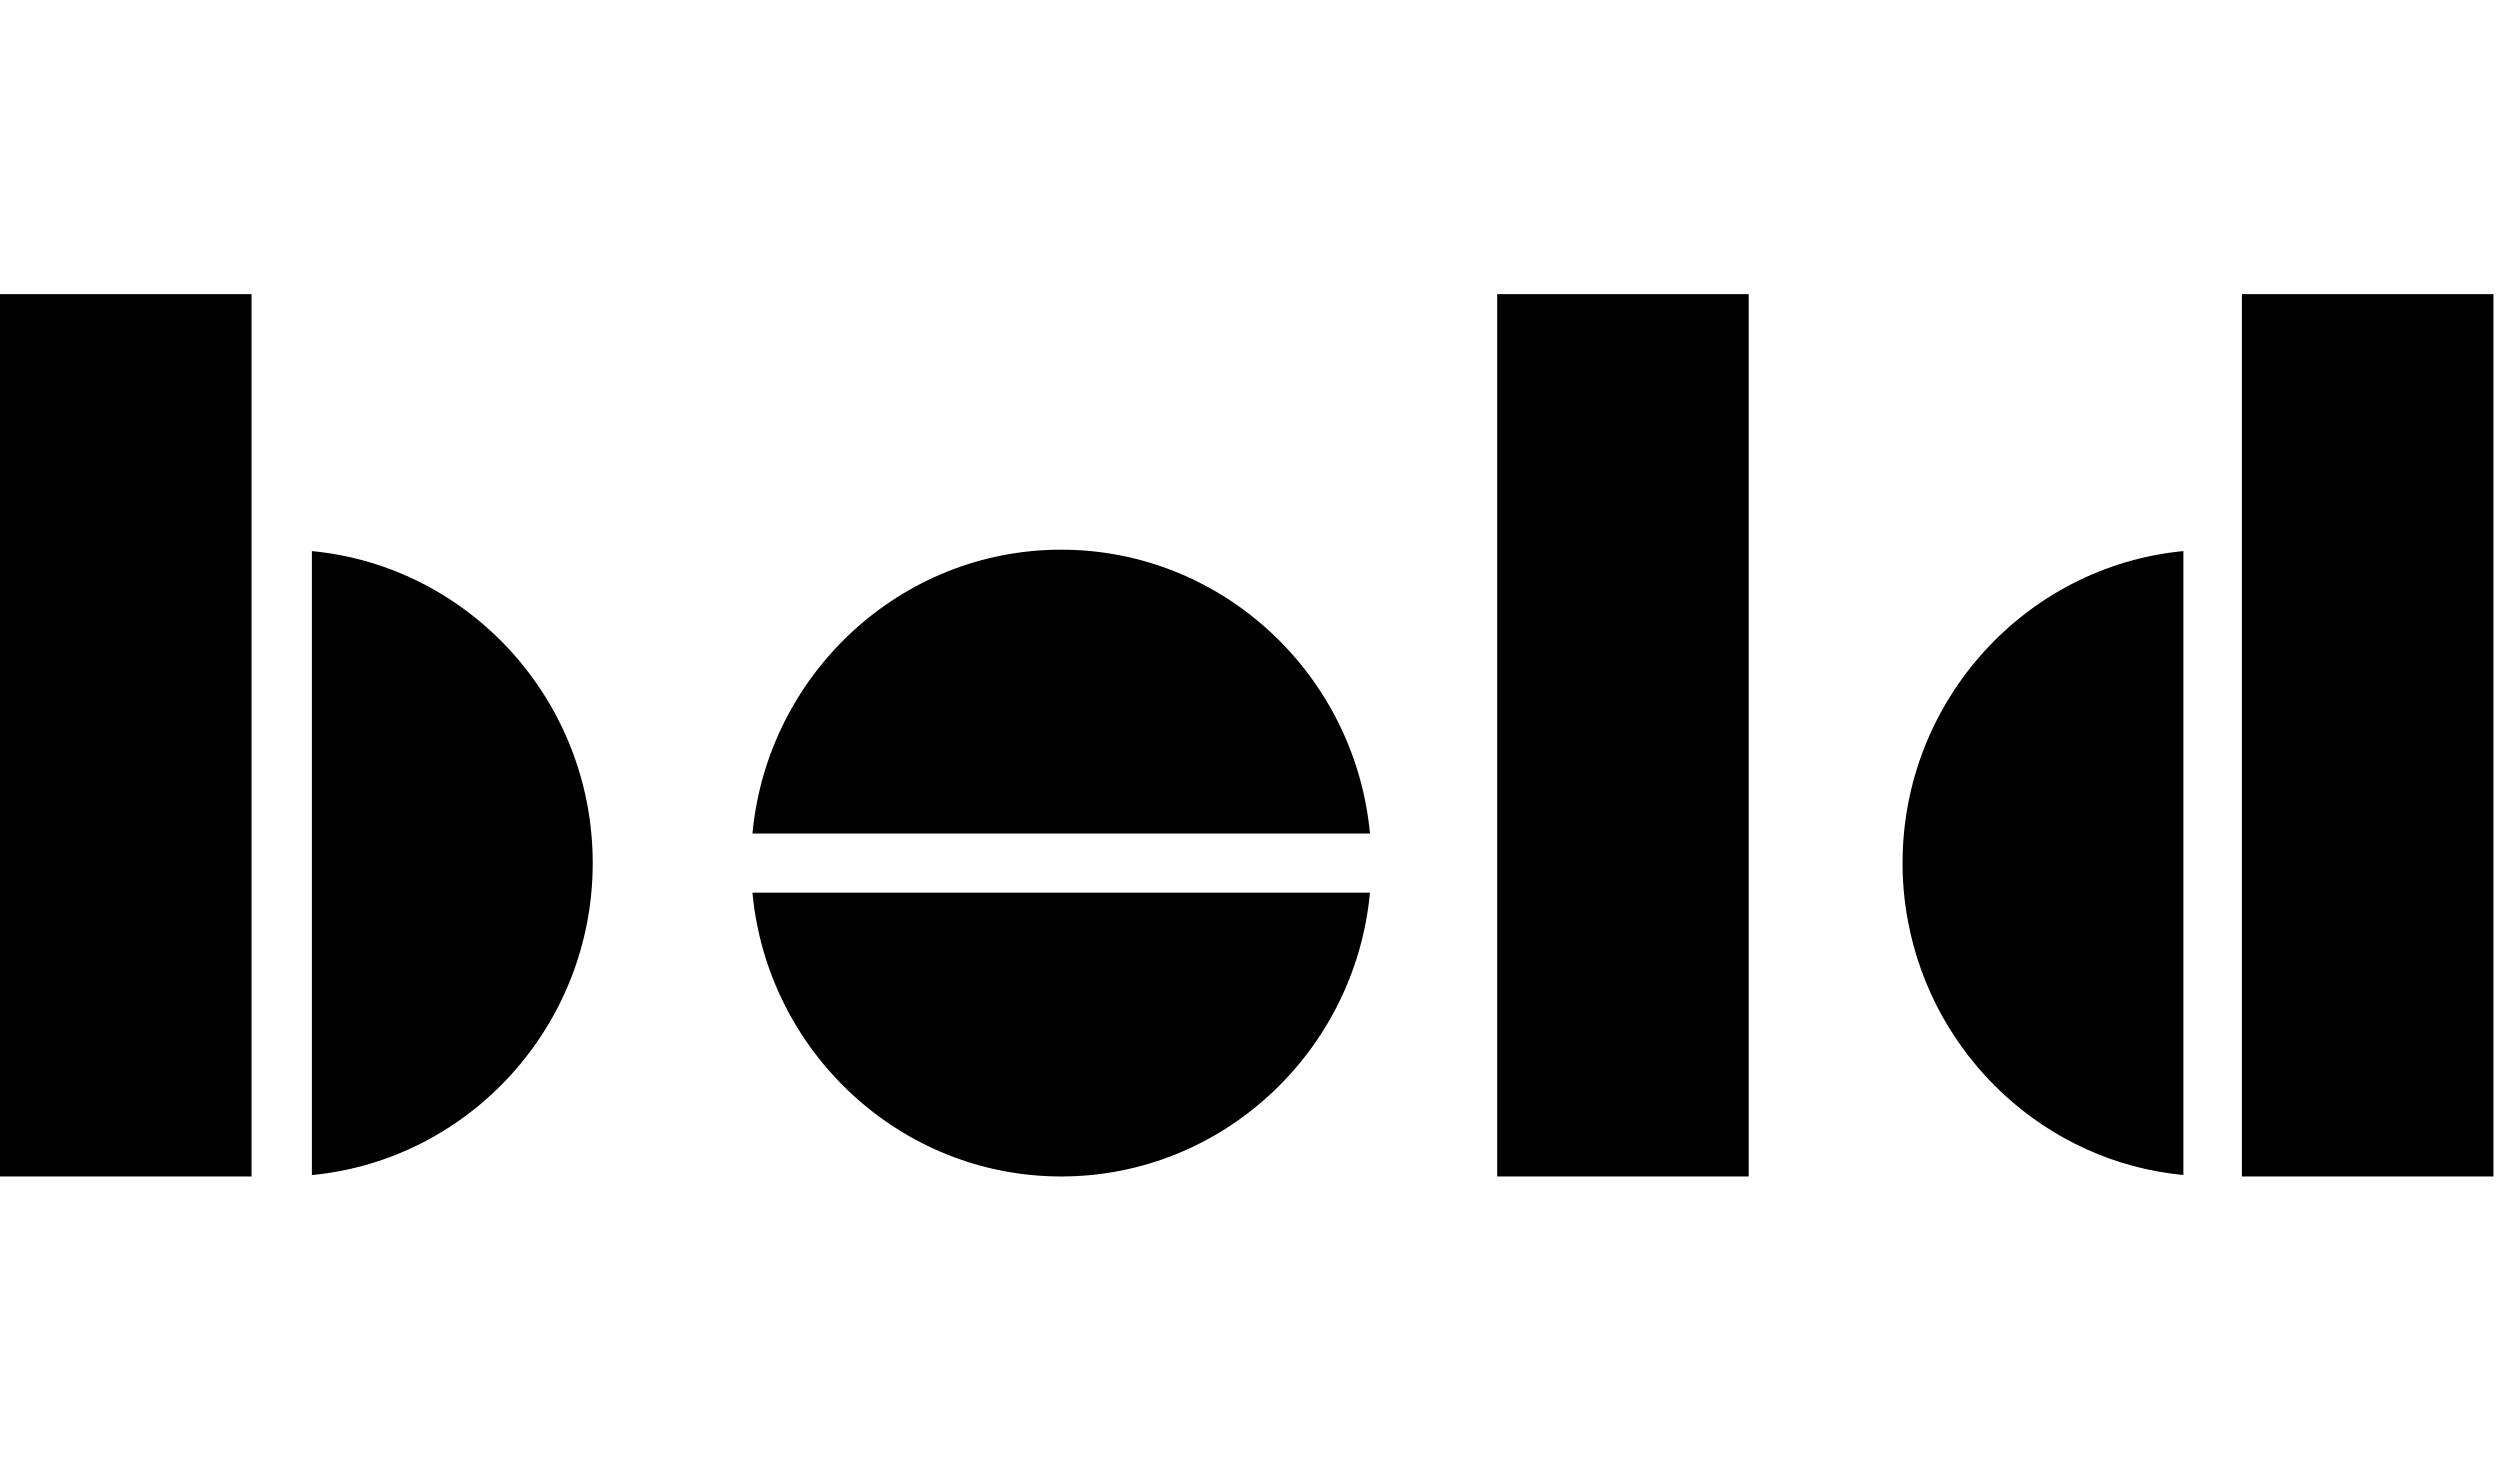 <svg width="102" height="60" viewBox="0 0 102 60" fill="currentColor" xmlns="http://www.w3.org/2000/svg">
  <g clipPath="url(#clip0_1687_16162)">
    <path
      d="M30.7 36.42H55.895C55.289 42.907 49.872 48 43.296 48C36.721 48 31.305 42.907 30.699 36.42H30.7ZM12.725 22.484V47.942C19.142 47.33 24.183 41.855 24.183 35.213C24.183 28.57 19.142 23.098 12.725 22.485V22.484ZM43.297 22.427C36.723 22.427 31.306 27.522 30.7 34.009H55.895C55.289 27.522 49.872 22.427 43.296 22.427H43.297ZM0 31.719V48.001H10.263V12H0V31.719ZM91.47 12V48H101.733V12H91.47ZM77.623 35.214C77.623 36.022 77.701 36.812 77.844 37.578C78.874 43.114 83.445 47.404 89.082 47.941V22.484C82.666 23.097 77.624 28.571 77.624 35.214H77.623ZM61.085 48H71.347V12H61.085V48Z">
    </path>
  </g>
  <defs>
    <clipPath id="clip0_1687_16162">
      <rect width="101.733" height="36" fill="white" transform="translate(0 12)"></rect>
    </clipPath>
  </defs>
</svg>
